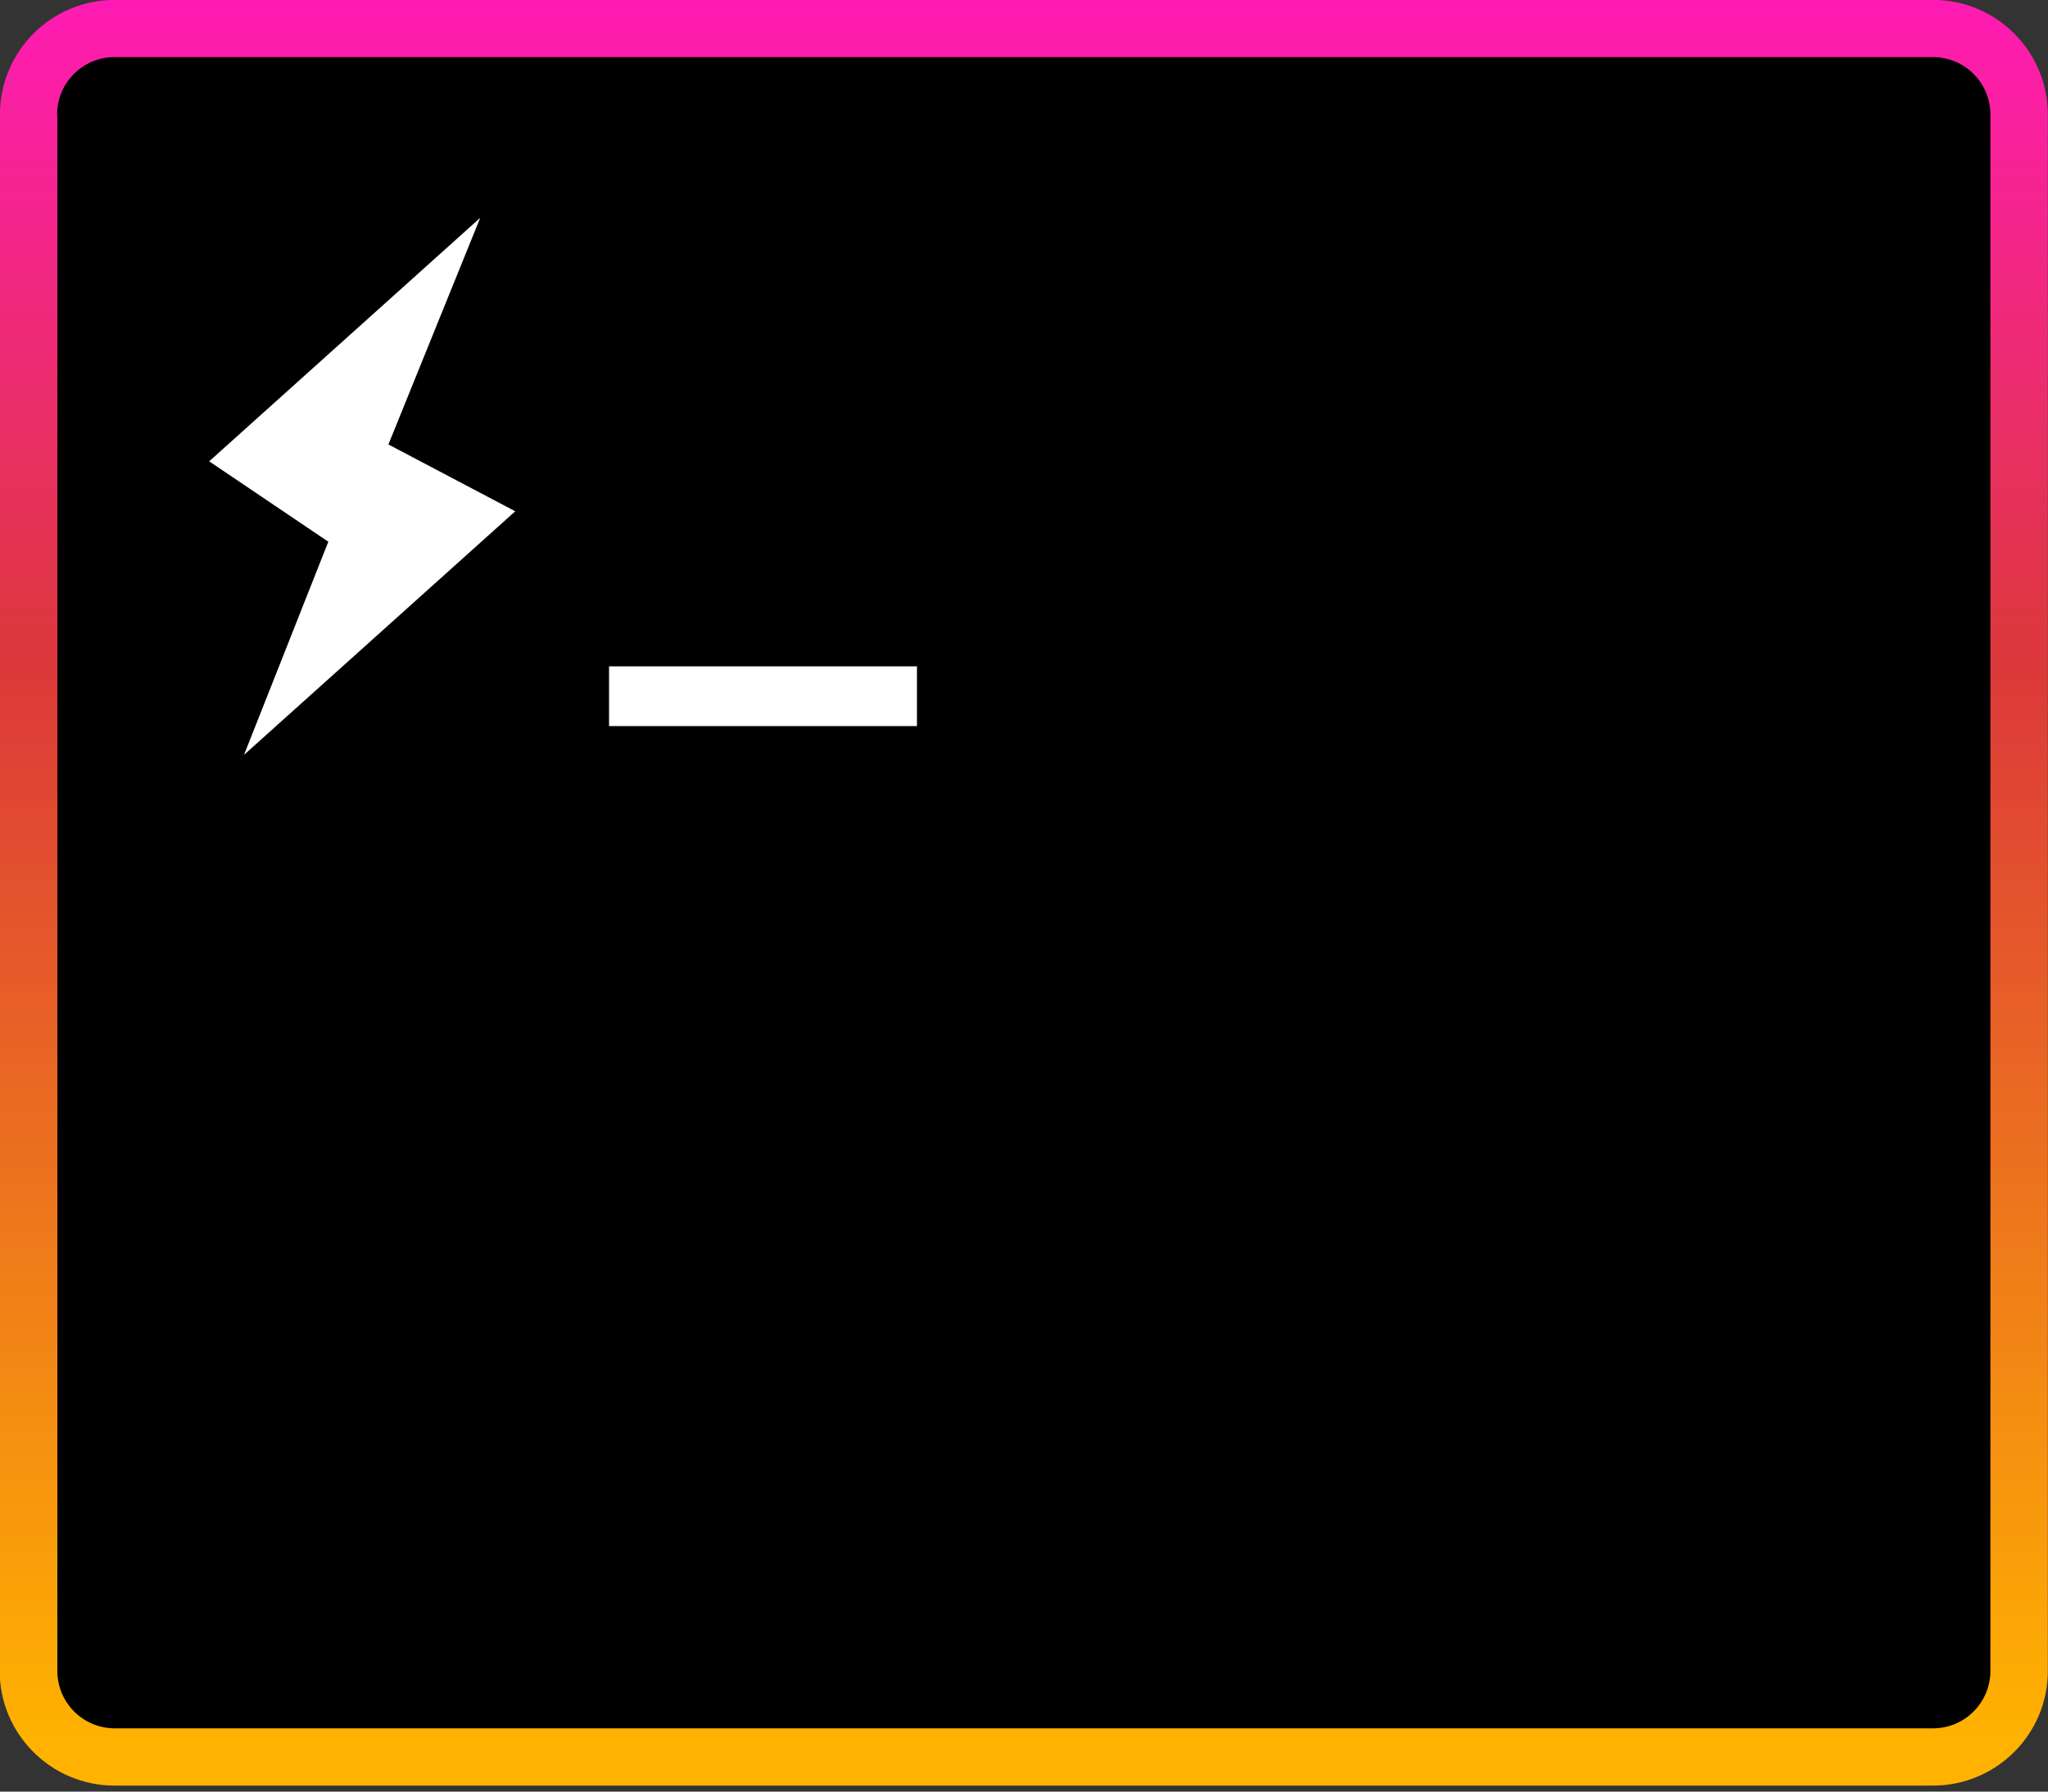 <svg viewBox="0 0 256 224" xmlns="http://www.w3.org/2000/svg"><rect x="0" y="0" width="256" height="224" fill="#333333" stroke="none"/><defs><linearGradient id="a" x1="47.952%" x2="47.952%" y1="97.594%" y2="0%"><stop offset="0%" stop-color="#FFB300"/><stop offset="61.372%" stop-color="#DC3939"/><stop offset="100%" stop-color="#FF1BB4"/></linearGradient></defs><path d="M13.18 4.5h229.63c4.51 0 8.18 3.65 8.18 8.16v197.67c0 4.5-3.67 8.16-8.19 8.16H13.16c-4.52 0-8.19-3.66-8.19-8.17V12.64c0-4.51 3.66-8.17 8.18-8.17Z"/><path fill="url(#a)" d="M7.17 14.34v194.58c0 3.96 3.21 7.17 7.17 7.17h227.29c3.96 0 7.17-3.22 7.17-7.18V14.32c0-3.97-3.22-7.18-7.18-7.18H14.32c-3.97 0-7.18 3.21-7.18 7.17Zm-7.18 0C-.01 6.41 6.41-.01 14.34-.01h227.29c7.92 0 14.35 6.42 14.35 14.34v194.58c0 7.92-6.43 14.34-14.36 14.34H14.32c-7.93 0-14.36-6.43-14.36-14.35V14.31Z"/><path fill="#FFF" d="M76.14 83.31h38.48v7.47H76.13V83.3ZM64.39 63.94L30.5 94.38l10.54-26.65 -14.89-10.05 33.88-30.45 -11.48 28.34 15.81 8.33Z"/></svg>